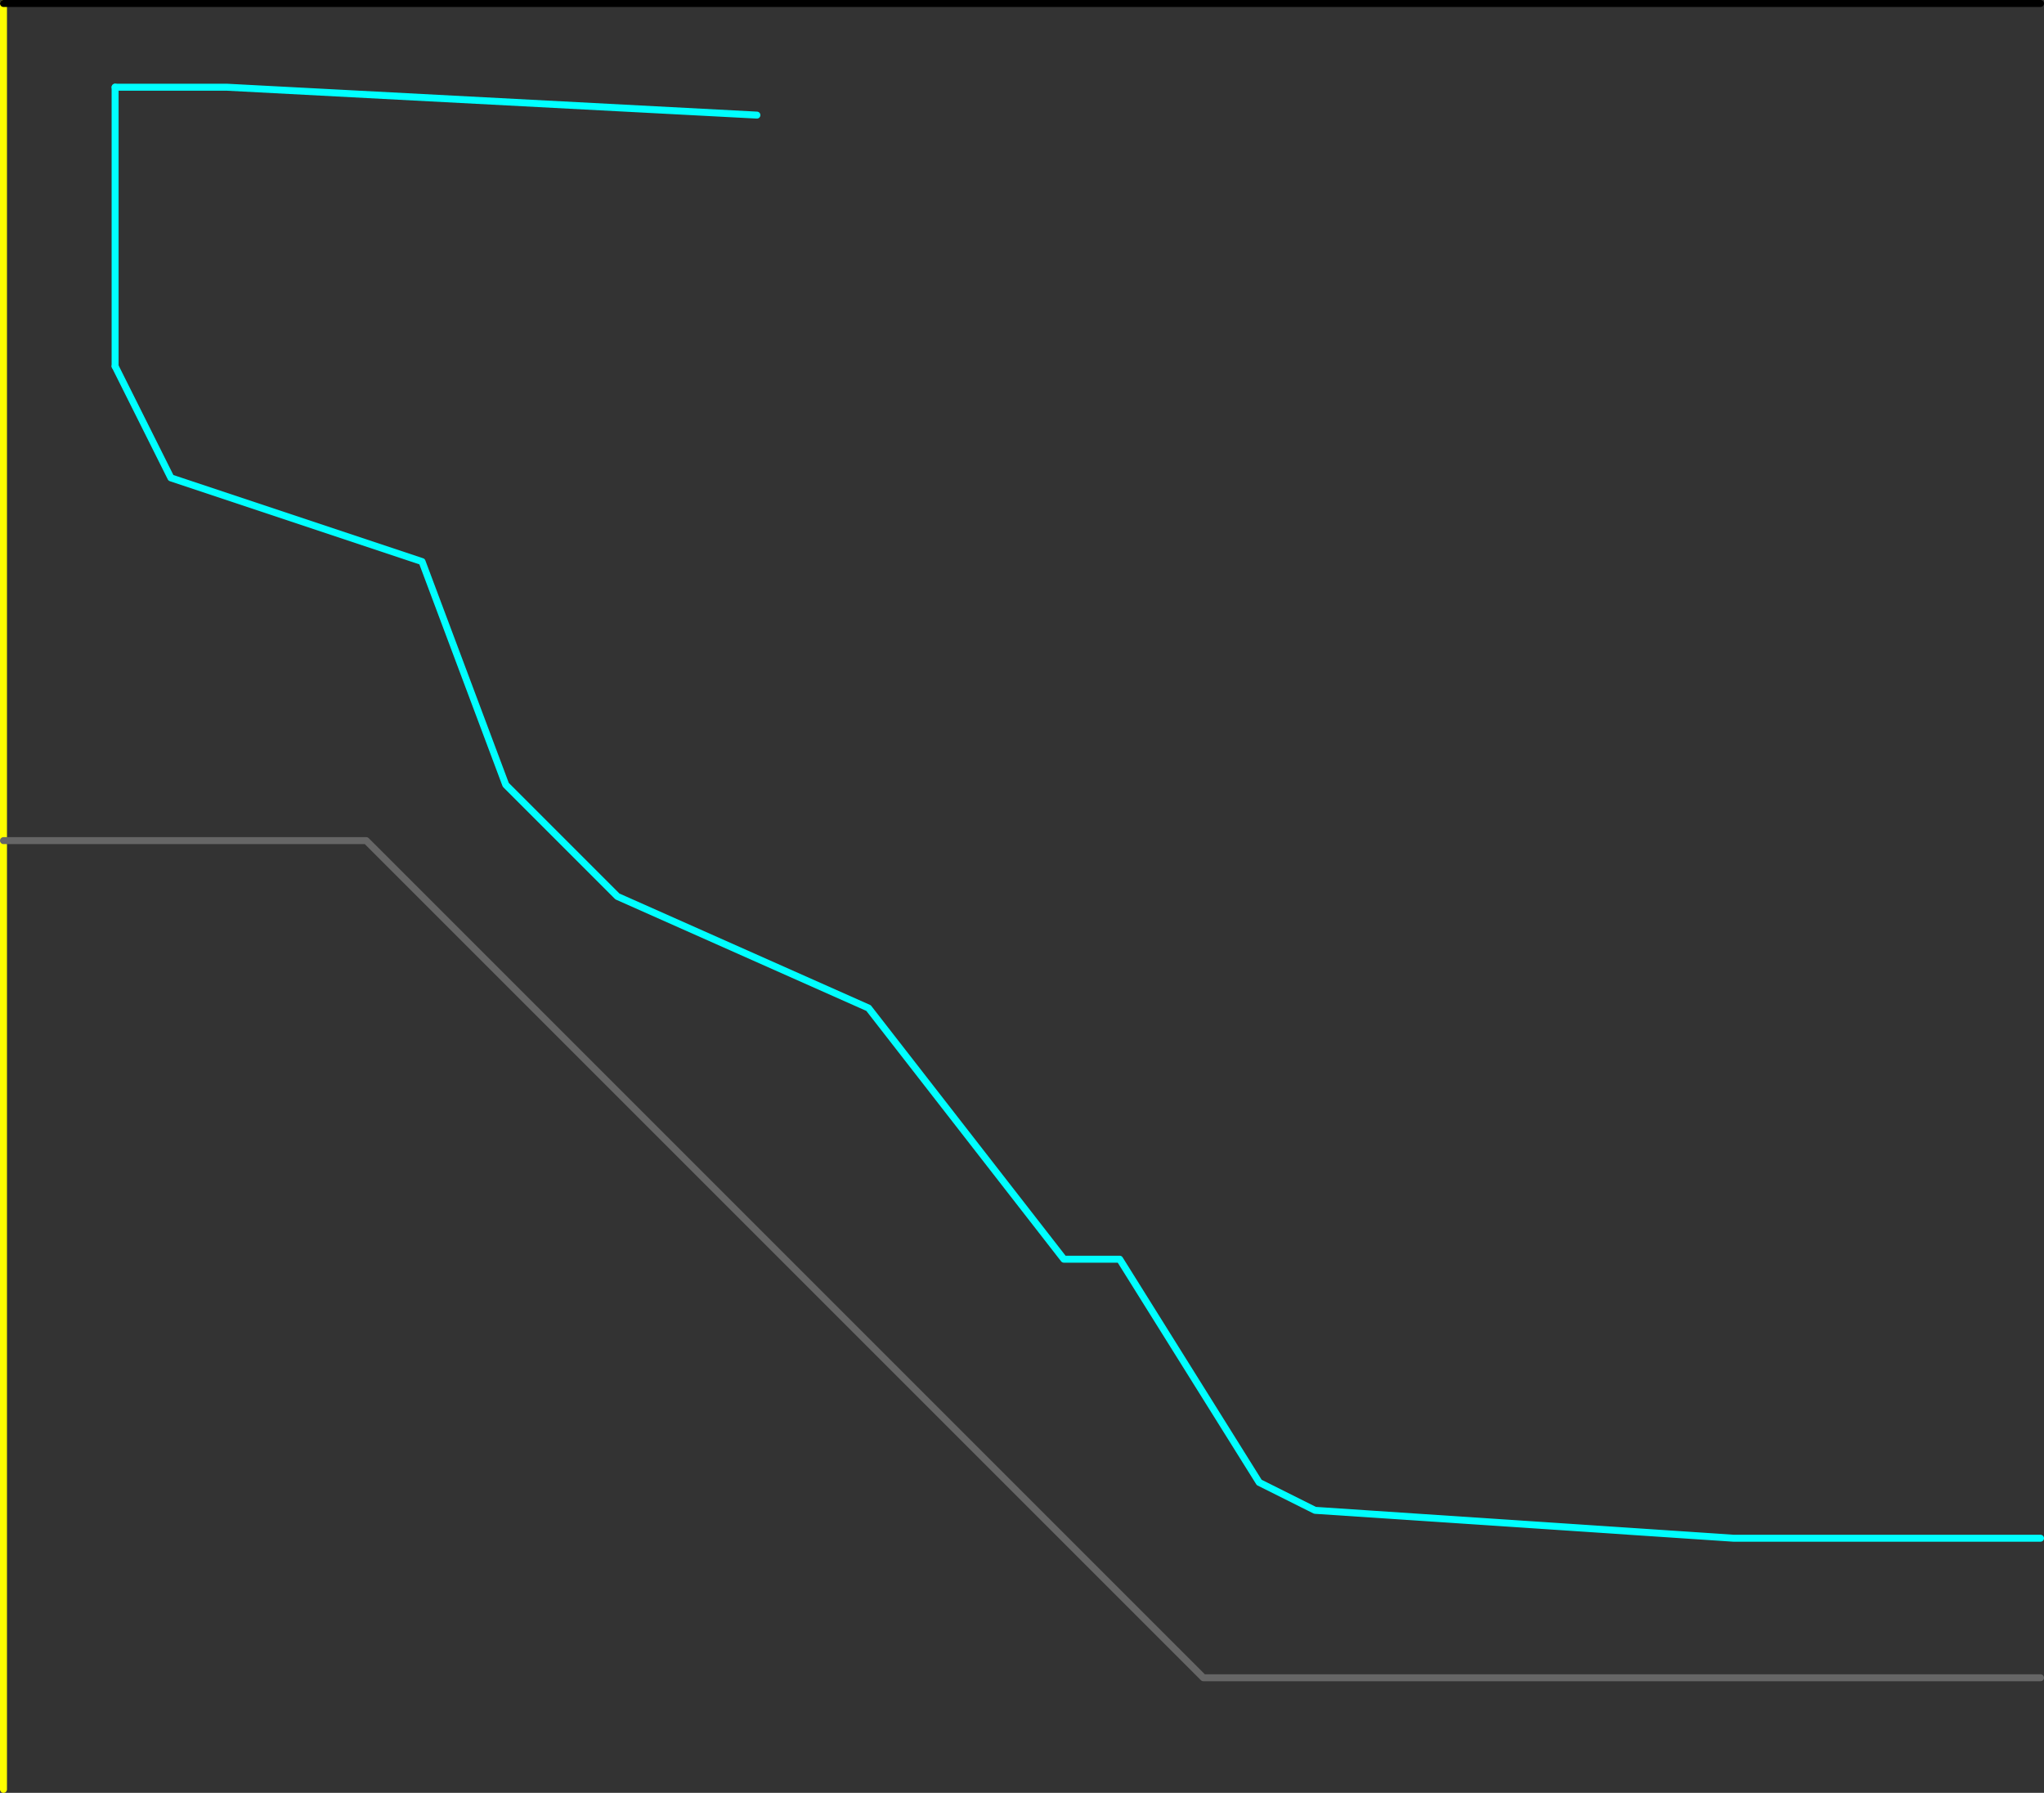 <?xml version="1.0" encoding="UTF-8" standalone="no"?>
<svg xmlns:ffdec="https://www.free-decompiler.com/flash" xmlns:xlink="http://www.w3.org/1999/xlink" ffdec:objectType="frame" height="1285.0px" width="1465.0px" xmlns="http://www.w3.org/2000/svg">
  <rect width="100%" height="100%" fill="#333333" stroke="none"/>
  <g transform="matrix(1.0, 0.0, 0.0, 1.0, 182.5, 1042.5)">
    <use ffdec:characterId="781" height="1285.0" transform="matrix(1.0, 0.0, 0.0, 1.0, -182.5, -1042.5)" width="1465.0" xlink:href="#shape0"/>
    <use ffdec:characterId="783" height="205.0" id="am_DoorLocal_K" transform="matrix(1.0, 0.0, 0.0, 1.0, -102.5, -982.5)" width="5.0" xlink:href="#sprite0"/>
  </g>
  <defs>
    <g id="shape0" transform="matrix(1.0, 0.0, 0.0, 1.0, 182.5, 1042.5)">
      <path d="M360.0 -960.0 L-20.0 -980.0 -100.0 -980.0 M-100.0 -780.0 L-60.0 -700.0 120.0 -640.0 180.0 -480.0 260.0 -400.0 440.0 -320.0 580.0 -140.0 620.0 -140.0 720.0 20.0 760.0 40.0 1060.0 60.0 1280.0 60.0" fill="none" stroke="#00ffff" stroke-linecap="round" stroke-linejoin="round" stroke-width="5.0"/>
      <path d="M-180.0 -440.0 L-180.0 240.0 M-180.0 -440.0 L-180.0 -1040.0" fill="none" stroke="#ffff00" stroke-linecap="round" stroke-linejoin="round" stroke-width="5.0"/>
      <path d="M1280.0 160.0 L680.0 160.0 80.0 -440.0 -180.0 -440.0" fill="none" stroke="#666666" stroke-linecap="round" stroke-linejoin="round" stroke-width="5.0"/>
      <path d="M-180.0 -1040.0 L1280.0 -1040.0" fill="none" stroke="#000000" stroke-linecap="round" stroke-linejoin="round" stroke-width="5.0"/>
    </g>
    <g id="sprite0" transform="matrix(1.0, 0.0, 0.0, 1.0, 2.5, 2.5)">
      <use ffdec:characterId="782" height="205.0" transform="matrix(1.0, 0.0, 0.0, 1.0, -2.5, -2.5)" width="5.0" xlink:href="#shape1"/>
    </g>
    <g id="shape1" transform="matrix(1.0, 0.0, 0.0, 1.0, 2.5, 2.5)">
      <path d="M0.0 0.0 L0.0 200.0" fill="none" stroke="#00ffff" stroke-linecap="round" stroke-linejoin="round" stroke-width="5.0"/>
    </g>
  </defs>
</svg>
